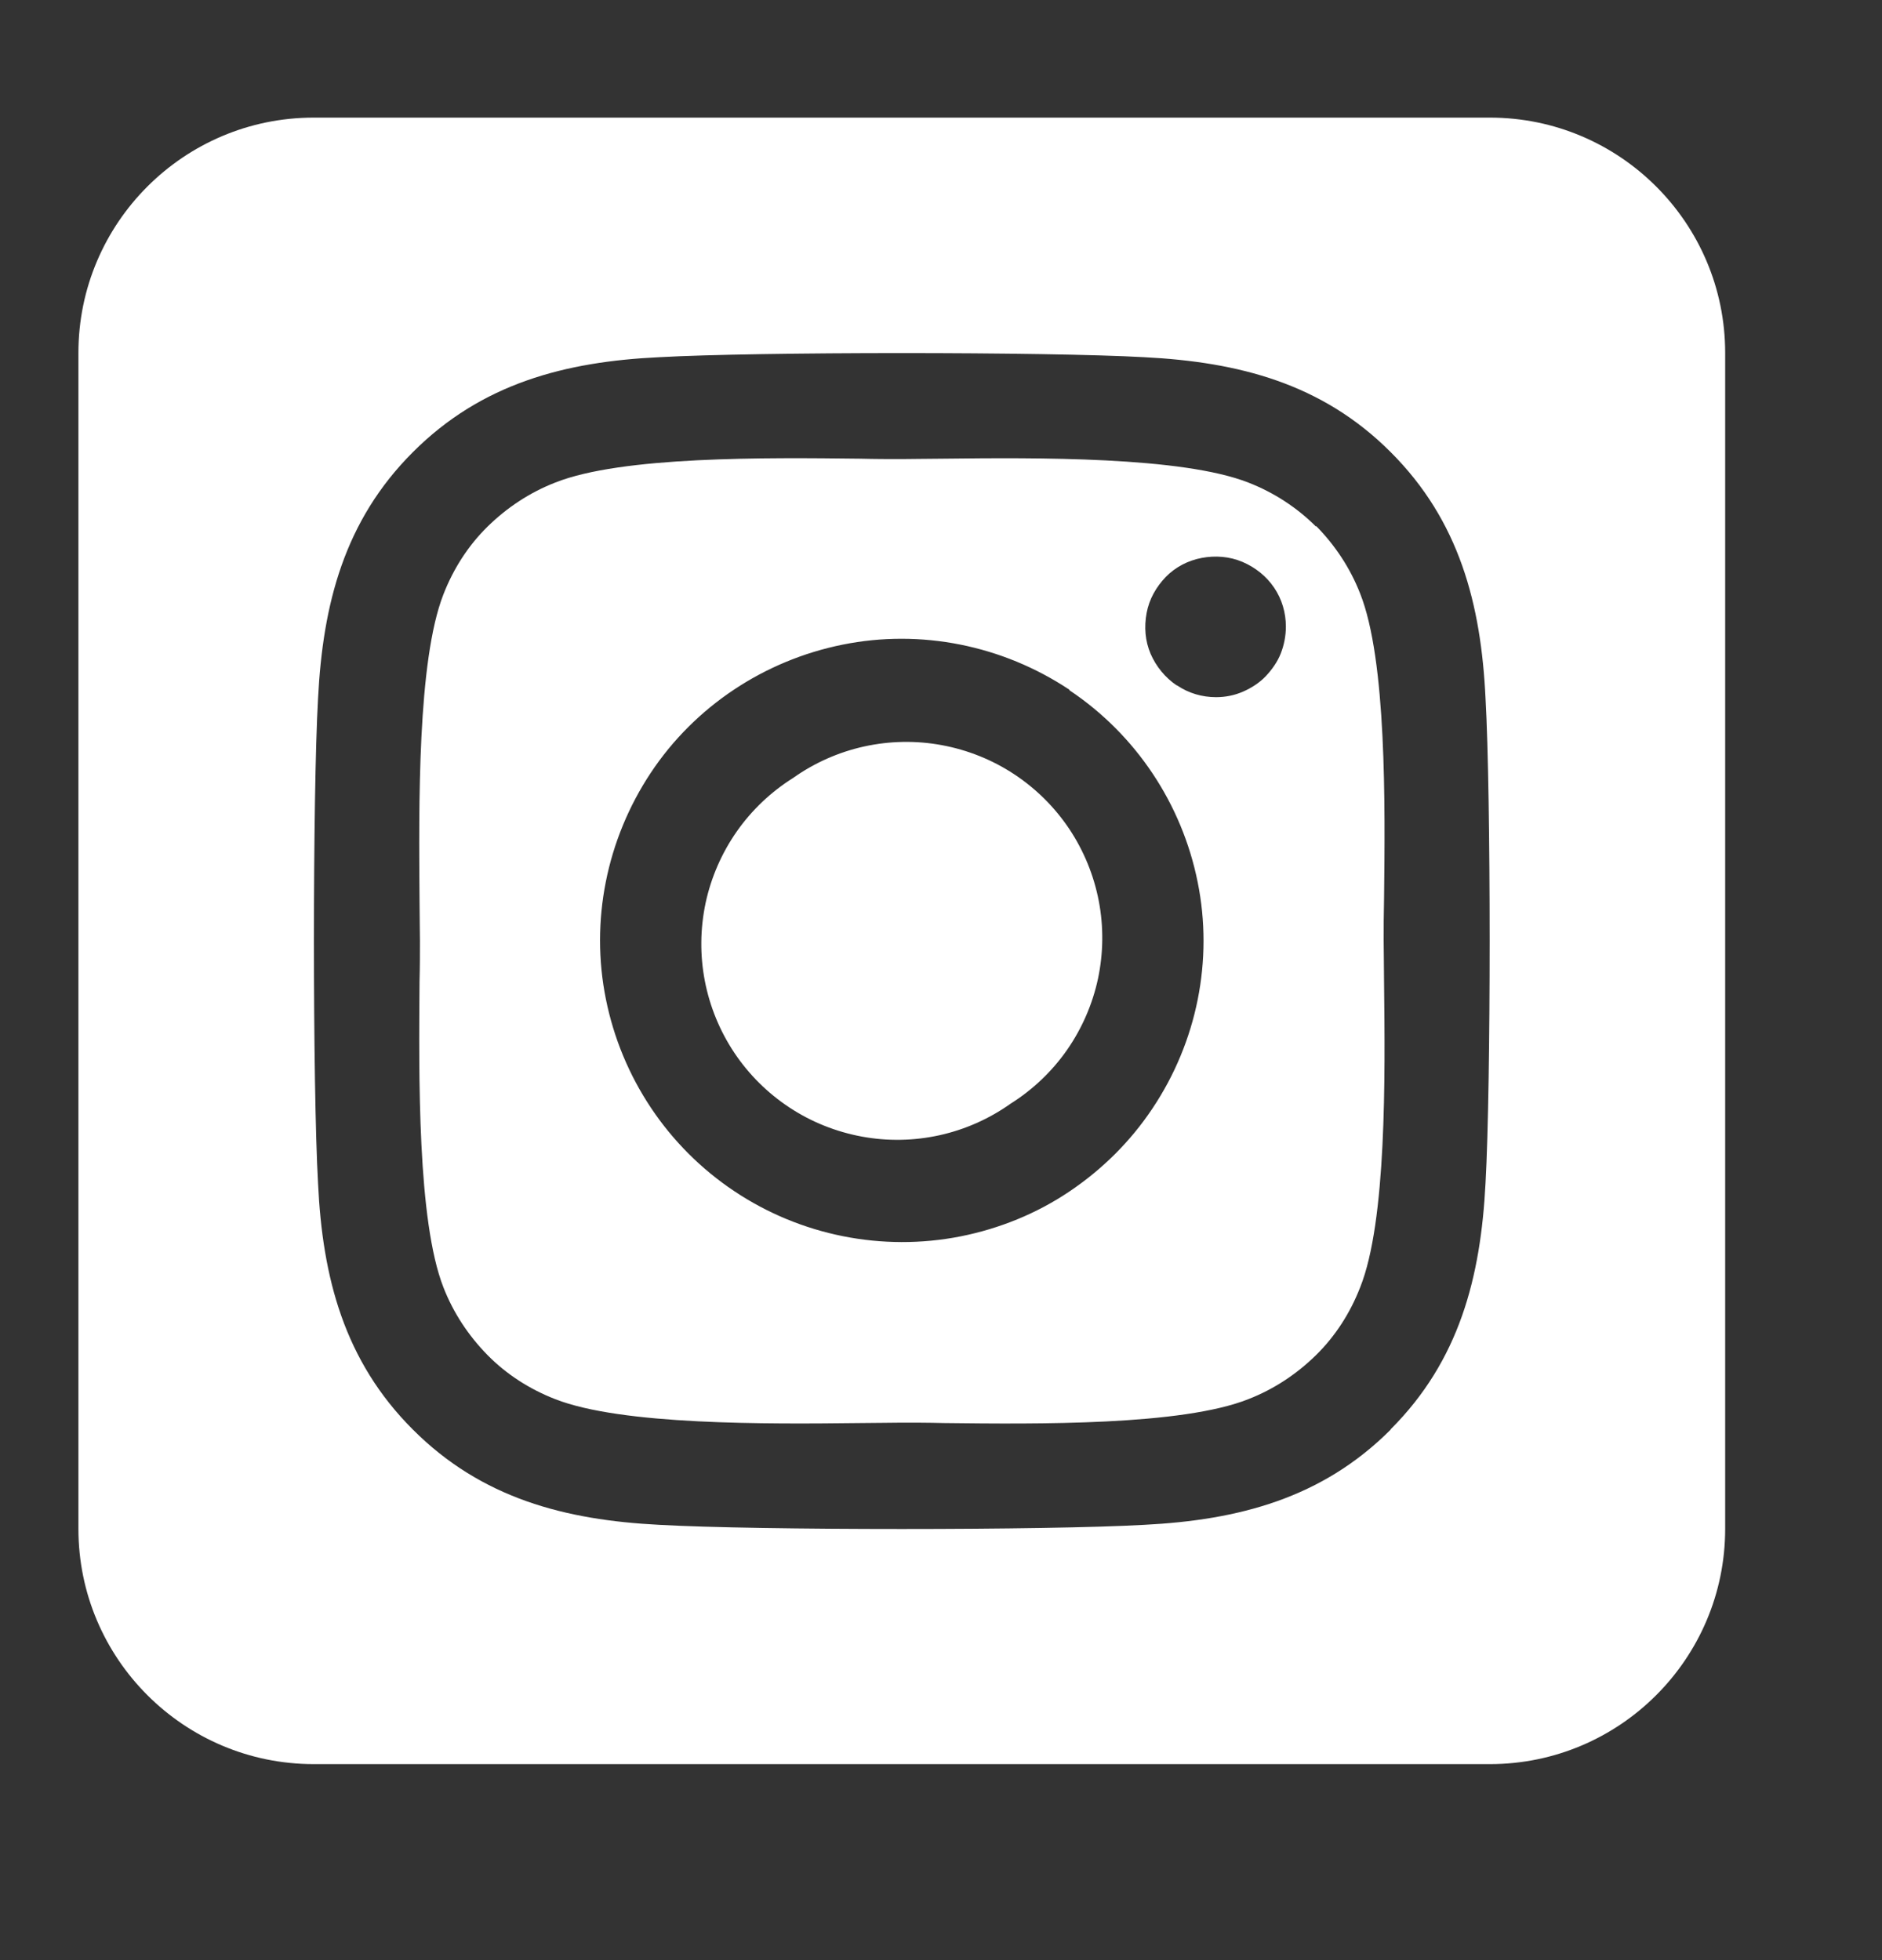 <svg width="24" height="25" viewBox="0 0 24 25" fill="none" xmlns="http://www.w3.org/2000/svg">
<rect x="0" y="0" width="24" height="25" fill="#333333" stroke="none"/>
<path d="M10.113 9.923C9.83 10.101 9.585 10.334 9.394 10.607C9.203 10.881 9.068 11.191 8.998 11.517C8.929 11.844 8.925 12.181 8.988 12.509C9.051 12.837 9.179 13.149 9.364 13.427C9.55 13.705 9.789 13.942 10.068 14.126C10.347 14.31 10.66 14.435 10.989 14.496C11.317 14.557 11.654 14.551 11.981 14.479C12.307 14.407 12.615 14.27 12.887 14.077C13.17 13.899 13.415 13.666 13.606 13.393C13.797 13.119 13.932 12.809 14.002 12.483C14.071 12.156 14.075 11.819 14.012 11.491C13.949 11.163 13.821 10.851 13.636 10.573C13.45 10.295 13.211 10.058 12.932 9.874C12.653 9.69 12.34 9.565 12.011 9.504C11.683 9.443 11.346 9.449 11.019 9.521C10.693 9.593 10.385 9.73 10.113 9.923ZM16.783 6.717C16.539 6.473 16.244 6.281 15.92 6.155C15.072 5.822 13.22 5.836 12.025 5.85C11.833 5.85 11.655 5.855 11.5 5.855C11.345 5.855 11.162 5.855 10.966 5.85C9.77 5.836 7.928 5.817 7.08 6.155C6.756 6.281 6.466 6.473 6.217 6.717C5.969 6.961 5.781 7.256 5.655 7.58C5.322 8.428 5.341 10.284 5.35 11.48C5.35 11.672 5.355 11.85 5.355 12C5.355 12.15 5.355 12.328 5.35 12.52C5.341 13.716 5.322 15.572 5.655 16.42C5.781 16.744 5.973 17.034 6.217 17.283C6.461 17.531 6.756 17.719 7.08 17.845C7.928 18.178 9.78 18.164 10.975 18.15C11.167 18.15 11.345 18.145 11.5 18.145C11.655 18.145 11.838 18.145 12.034 18.15C13.23 18.164 15.072 18.183 15.92 17.845C16.244 17.719 16.534 17.527 16.783 17.283C17.031 17.039 17.219 16.744 17.345 16.42C17.683 15.577 17.664 13.73 17.65 12.53C17.65 12.333 17.645 12.15 17.645 11.995C17.645 11.841 17.645 11.662 17.65 11.461C17.664 10.266 17.683 8.419 17.345 7.57C17.219 7.247 17.027 6.956 16.783 6.708V6.717ZM13.637 8.803C14.486 9.37 15.072 10.252 15.273 11.25C15.475 12.248 15.264 13.289 14.697 14.137C14.416 14.559 14.055 14.916 13.637 15.197C13.22 15.478 12.747 15.67 12.25 15.769C11.252 15.966 10.211 15.759 9.363 15.192C8.514 14.625 7.928 13.744 7.727 12.745C7.525 11.747 7.736 10.706 8.298 9.858C8.861 9.009 9.747 8.423 10.745 8.222C11.744 8.02 12.784 8.231 13.633 8.794H13.637V8.803ZM15.006 8.742C14.861 8.644 14.744 8.503 14.673 8.339C14.603 8.175 14.589 7.997 14.622 7.819C14.655 7.641 14.744 7.486 14.866 7.359C14.988 7.233 15.152 7.148 15.325 7.116C15.498 7.083 15.681 7.097 15.845 7.167C16.009 7.237 16.15 7.35 16.248 7.495C16.347 7.641 16.398 7.814 16.398 7.992C16.398 8.109 16.375 8.227 16.333 8.334C16.291 8.442 16.22 8.541 16.141 8.625C16.061 8.709 15.958 8.775 15.85 8.822C15.742 8.869 15.625 8.892 15.508 8.892C15.33 8.892 15.156 8.841 15.011 8.742H15.006ZM22 4.5C22 2.845 20.655 1.5 19 1.5H4C2.345 1.5 1 2.845 1 4.5V19.5C1 21.155 2.345 22.5 4 22.5H19C20.655 22.5 22 21.155 22 19.5V4.5ZM17.734 18.234C16.858 19.111 15.794 19.387 14.594 19.448C13.356 19.519 9.644 19.519 8.406 19.448C7.206 19.387 6.142 19.111 5.266 18.234C4.389 17.358 4.112 16.294 4.056 15.094C3.986 13.856 3.986 10.144 4.056 8.906C4.117 7.706 4.389 6.642 5.266 5.766C6.142 4.889 7.211 4.612 8.406 4.556C9.644 4.486 13.356 4.486 14.594 4.556C15.794 4.617 16.858 4.889 17.734 5.766C18.611 6.642 18.887 7.706 18.944 8.906C19.014 10.139 19.014 13.847 18.944 15.089C18.883 16.289 18.611 17.353 17.734 18.23V18.234Z" fill="white"/>
</svg>
